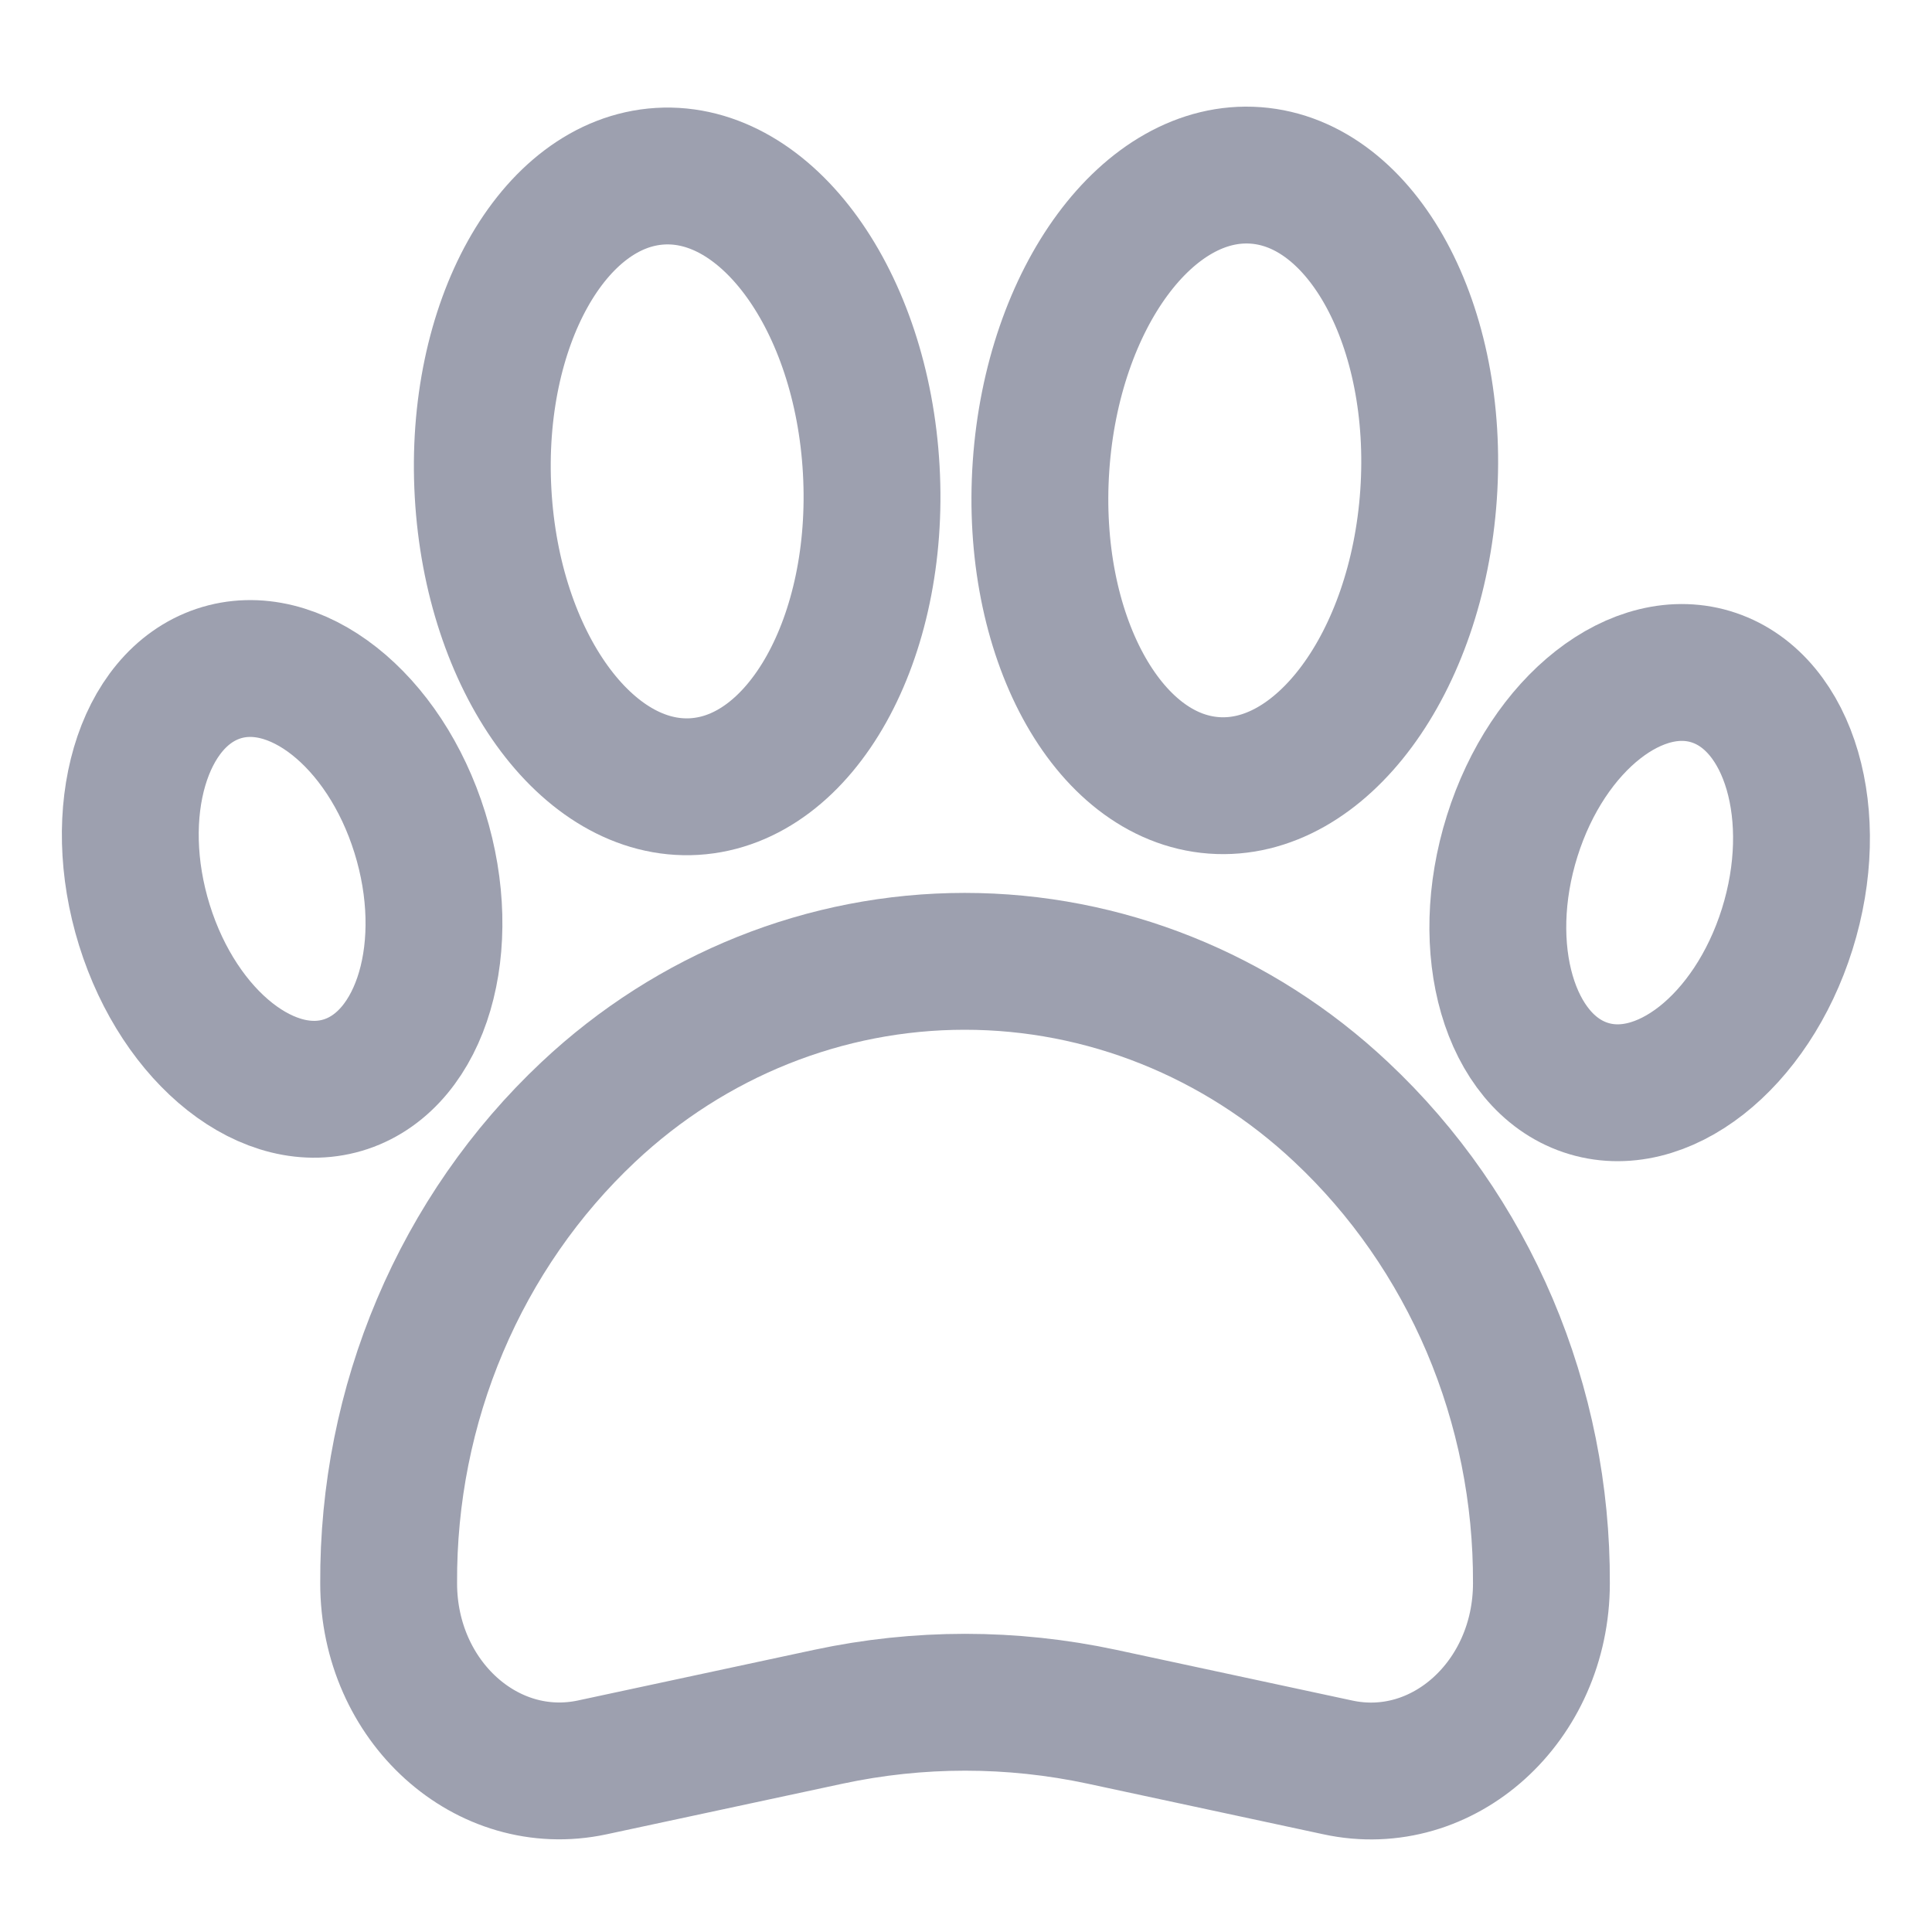 <svg width="24" height="24" viewBox="0 0 24 24" fill="none" xmlns="http://www.w3.org/2000/svg">
<path d="M19.148 19.668C19.148 21.136 17.927 22.24 16.617 21.955L13.688 21.326C12.567 21.086 11.411 21.086 10.291 21.326L7.358 21.955C6.047 22.236 4.828 21.133 4.828 19.668C4.822 18.566 5.039 17.475 5.467 16.466C5.894 15.458 6.521 14.554 7.308 13.814V13.814C8.589 12.609 10.256 11.942 11.984 11.942C13.713 11.942 15.38 12.609 16.661 13.814V13.814C17.449 14.553 18.077 15.457 18.506 16.465C18.934 17.474 19.153 18.566 19.148 19.668V19.668Z" stroke="#9DA0AF" stroke-width="1.7" stroke-miterlimit="10"/>
<path d="M8.625 9.771C9.957 9.69 10.941 7.927 10.823 5.834C10.706 3.74 9.531 2.109 8.199 2.189C6.867 2.27 5.883 4.033 6.001 6.126C6.118 8.22 7.293 9.851 8.625 9.771Z" stroke="#9DA0AF" stroke-width="1.7" stroke-miterlimit="10"/>
<path d="M4.299 13.467C5.244 13.149 5.654 11.75 5.215 10.343C4.777 8.935 3.655 8.052 2.711 8.369C1.766 8.687 1.356 10.086 1.794 11.493C2.233 12.901 3.354 13.784 4.299 13.467Z" stroke="#9DA0AF" stroke-width="1.7" stroke-miterlimit="10"/>
<path d="M22.201 11.543C22.642 10.138 22.235 8.739 21.292 8.419C20.349 8.1 19.226 8.98 18.785 10.385C18.343 11.791 18.75 13.189 19.694 13.509C20.637 13.829 21.759 12.949 22.201 11.543Z" stroke="#9DA0AF" stroke-width="1.7" stroke-miterlimit="10"/>
<path d="M17.746 6.146C17.89 4.054 16.929 2.278 15.6 2.179C14.27 2.08 13.076 3.696 12.932 5.789C12.788 7.881 13.749 9.657 15.078 9.756C16.407 9.855 17.602 8.239 17.746 6.146Z" stroke="#9DA0AF" stroke-width="1.7" stroke-miterlimit="10"/>
</svg>

